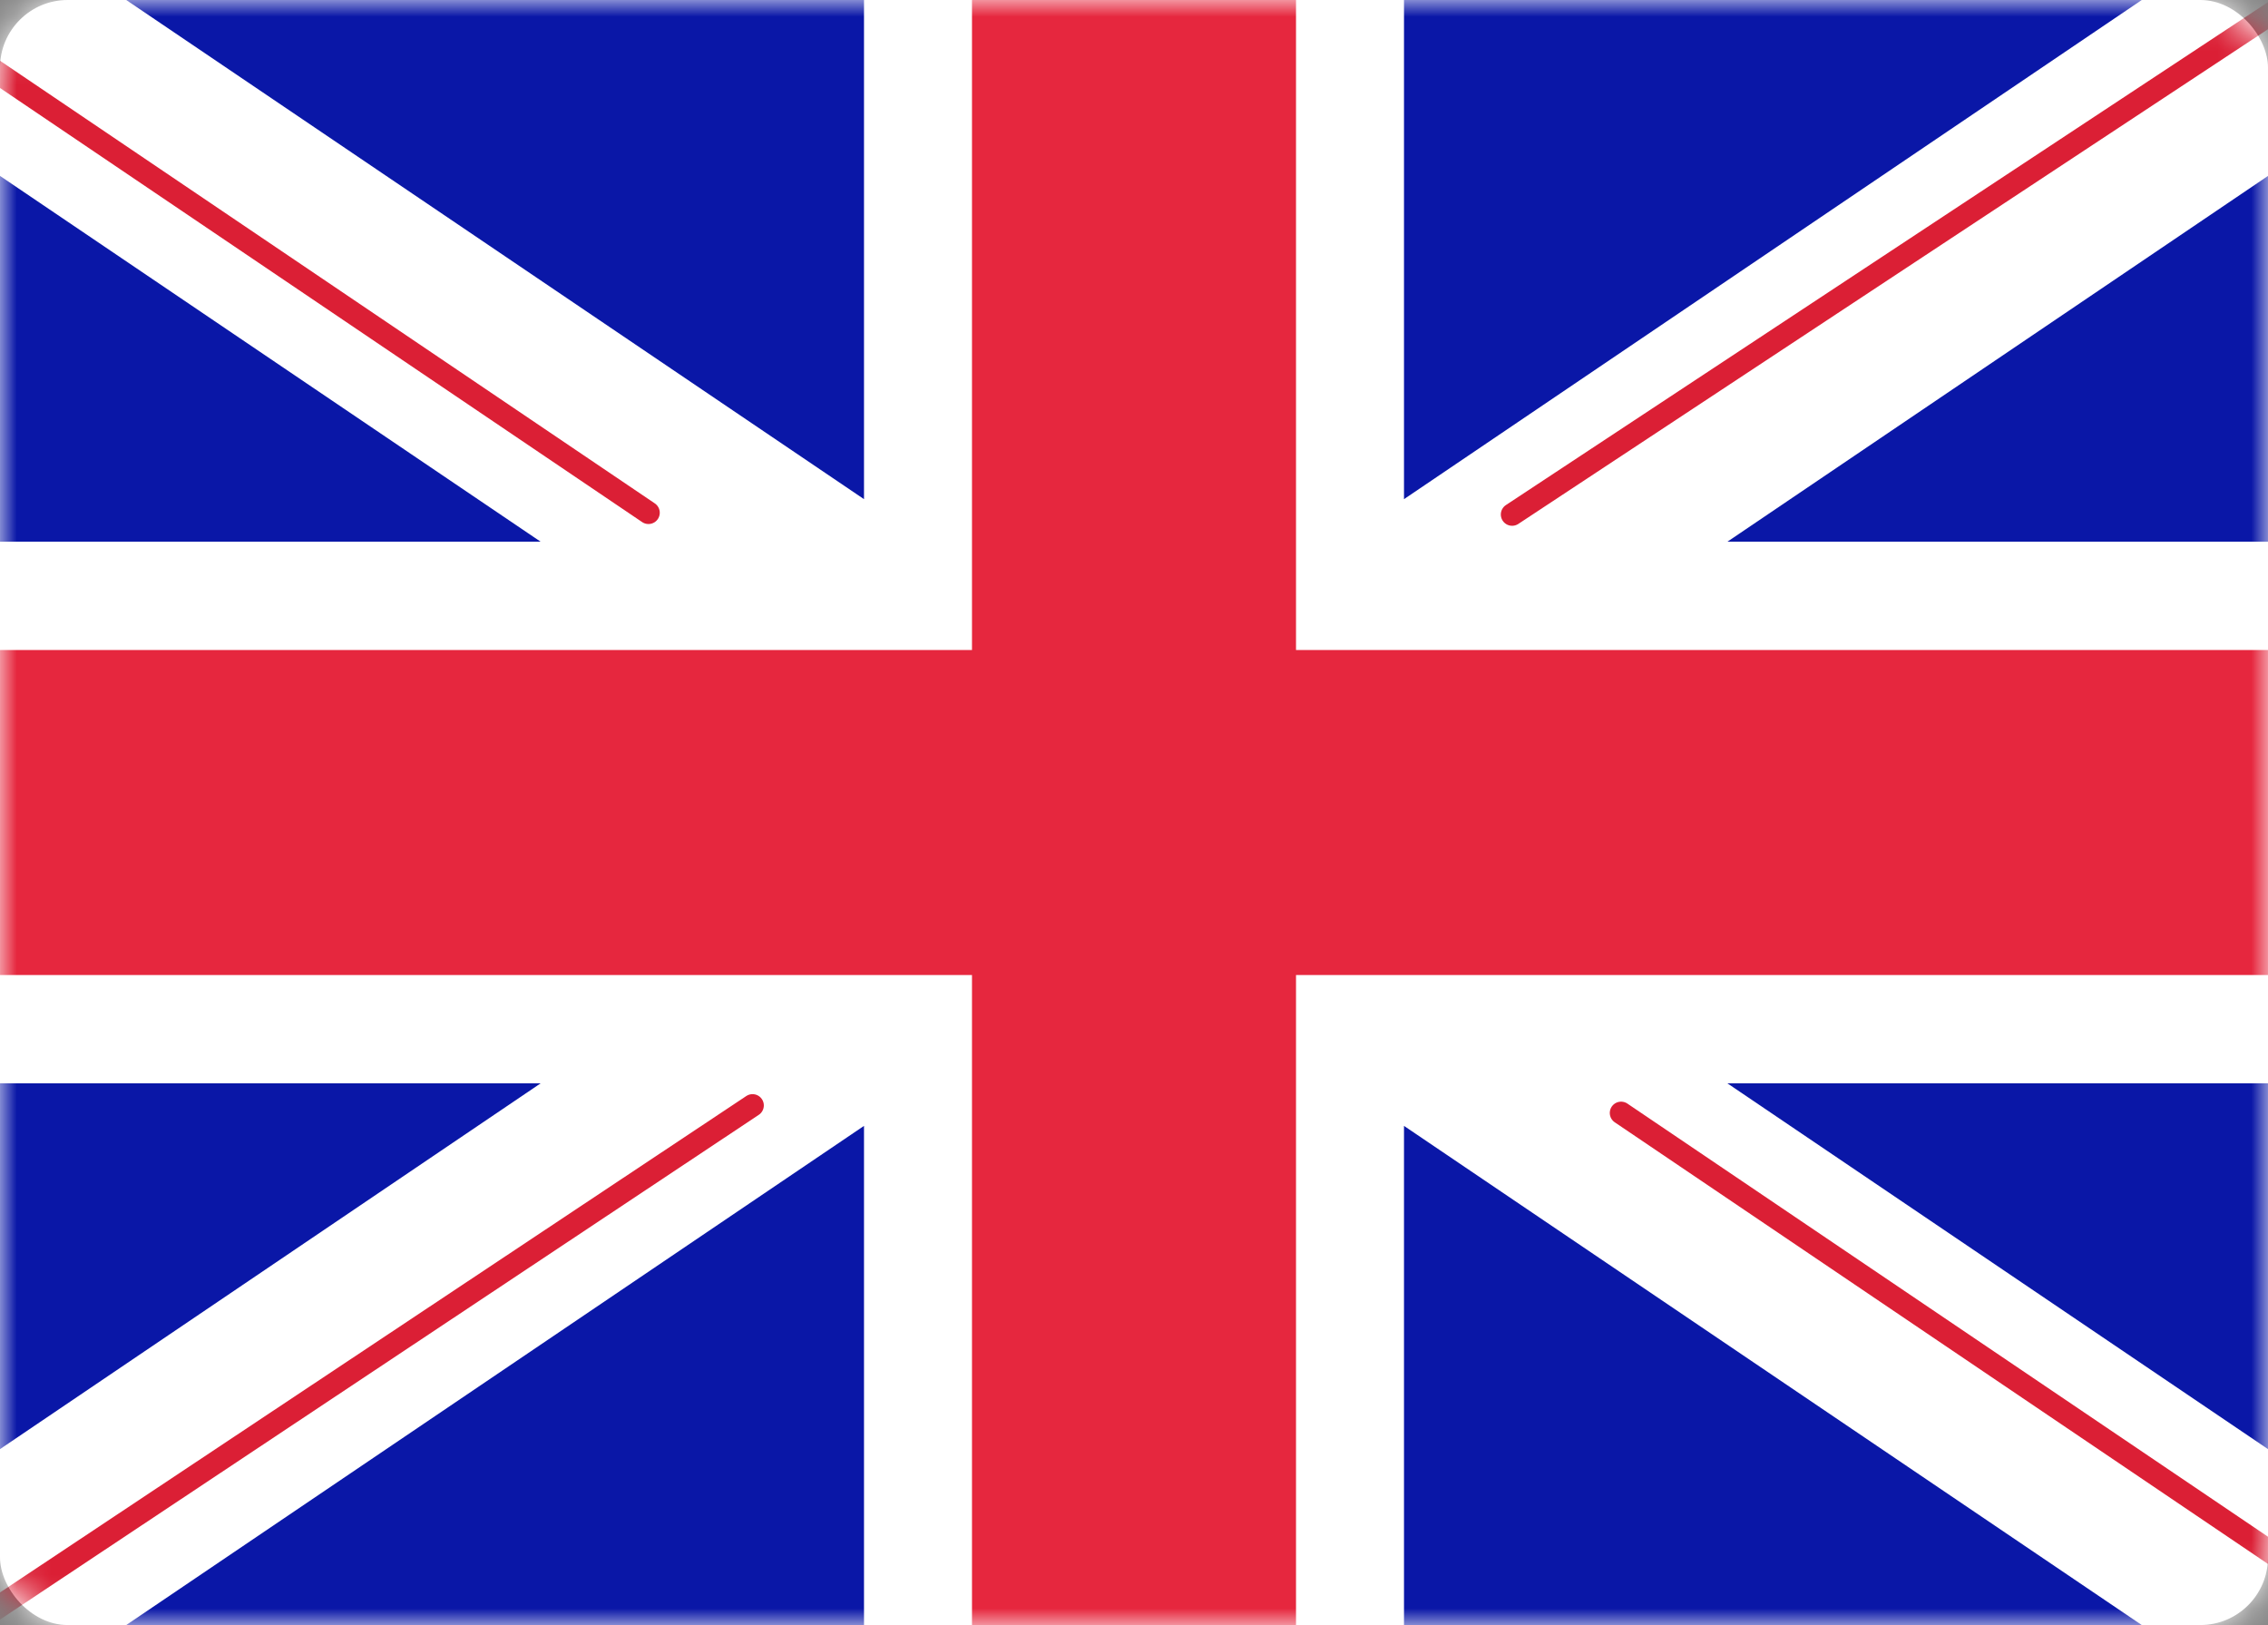<svg width="67" height="48" viewBox="0 0 67 48" fill="none" xmlns="http://www.w3.org/2000/svg">
<rect x="0" y="0" width="67" height="48" fill="#808080" stroke="none"/>
<rect width="67" height="48" rx="2" fill="white"/>
<mask id="mask0_267_538" style="mask-type:luminance" maskUnits="userSpaceOnUse" x="0" y="0" width="67" height="48">
<rect width="67" height="48" rx="2" fill="white"/>
</mask>
<g mask="url(#mask0_267_538)">
<rect width="67" height="48" fill="#0A17A7"/>
<path fill-rule="evenodd" clip-rule="evenodd" d="M15.97 32L-6.637 47.294L-3.069 52.599L25.524 33.256V51.2H41.476V33.256L70.069 52.599L73.637 47.294L51.031 32H67V16H51.031L73.637 0.706L70.069 -4.599L41.476 14.744V-3.2H25.524V14.744L-3.069 -4.599L-6.637 0.706L15.97 16H0V32H15.97Z" fill="white"/>
<path d="M44.67 15.197L74.976 -4.8" stroke="#DB1F35" stroke-width="0.667" stroke-linecap="round"/>
<path d="M47.889 32.874L75.057 51.241" stroke="#DB1F35" stroke-width="0.667" stroke-linecap="round"/>
<path d="M19.157 15.145L-9.182 -4.01" stroke="#DB1F35" stroke-width="0.667" stroke-linecap="round"/>
<path d="M22.231 32.652L-9.182 53.545" stroke="#DB1F35" stroke-width="0.667" stroke-linecap="round"/>
<path fill-rule="evenodd" clip-rule="evenodd" d="M0 28.8H28.714V48H38.286V28.8H67V19.2H38.286V0H28.714V19.2H0V28.8Z" fill="#E6273E"/>
</g>
</svg>
